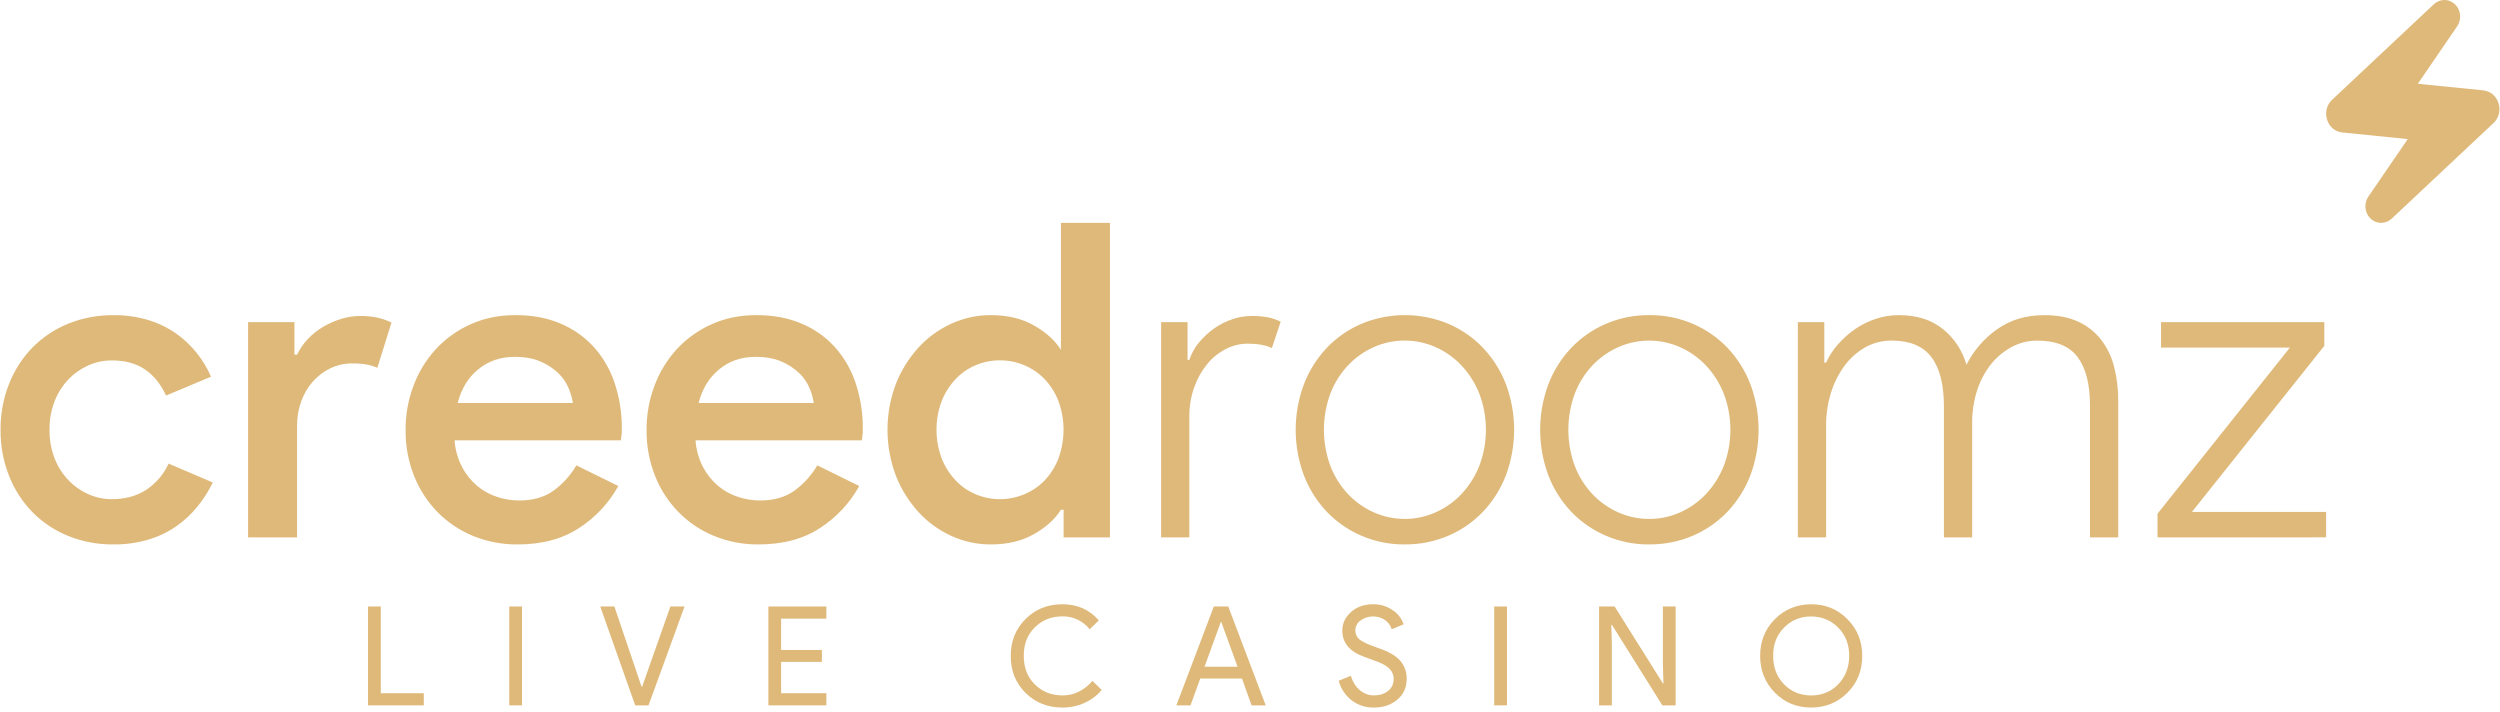 <svg width="516" height="147" viewBox="0 0 516 147" fill="none" xmlns="http://www.w3.org/2000/svg">
<path d="M23.428 112.371C25.863 112.396 28.288 112.06 30.624 111.375C32.688 110.768 34.641 109.834 36.407 108.609C38.047 107.457 39.519 106.084 40.779 104.528C42.011 103.004 43.066 101.346 43.922 99.586L34.803 95.689C33.802 97.877 32.209 99.744 30.203 101.083C28.236 102.377 25.856 103.025 23.064 103.025C21.383 103.029 19.721 102.673 18.19 101.982C16.647 101.29 15.255 100.303 14.091 99.079C12.871 97.784 11.912 96.267 11.269 94.611C10.547 92.731 10.192 90.731 10.221 88.719C10.192 86.706 10.547 84.705 11.269 82.825C11.91 81.161 12.868 79.637 14.091 78.336C15.255 77.112 16.647 76.126 18.19 75.433C19.721 74.742 21.383 74.386 23.064 74.391C25.857 74.391 28.164 75.025 29.985 76.295C31.806 77.564 33.233 79.347 34.267 81.644L43.557 77.747C42.802 76.011 41.821 74.38 40.641 72.896C39.406 71.334 37.949 69.959 36.315 68.815C34.562 67.595 32.625 66.661 30.577 66.047C28.258 65.36 25.848 65.024 23.428 65.051C20.214 65.017 17.025 65.619 14.047 66.822C11.273 67.947 8.761 69.629 6.669 71.764C4.573 73.929 2.932 76.488 1.843 79.293C0.669 82.298 0.082 85.499 0.112 88.723C0.082 91.947 0.67 95.147 1.843 98.151C2.932 100.956 4.573 103.515 6.669 105.679C8.761 107.808 11.271 109.484 14.042 110.604C17.022 111.806 20.213 112.407 23.428 112.371ZM61.317 110.921V87.8C61.308 86.1 61.602 84.412 62.183 82.813C62.717 81.312 63.537 79.927 64.596 78.733C65.605 77.6 66.828 76.675 68.194 76.011C69.6 75.337 71.143 74.995 72.703 75.013C73.694 74.999 74.685 75.072 75.663 75.234C76.43 75.371 77.177 75.6 77.888 75.916L80.801 66.577C79.903 66.135 78.955 65.8 77.979 65.578C76.752 65.317 75.499 65.195 74.244 65.215C72.962 65.225 71.687 65.425 70.463 65.806C69.157 66.199 67.903 66.747 66.729 67.438C65.551 68.129 64.477 68.983 63.541 69.975C62.636 70.927 61.886 72.013 61.317 73.195H60.77V66.49H51.206V110.921H61.317ZM106.857 112.371C111.899 112.371 116.149 111.222 119.609 108.925C122.95 106.755 125.7 103.796 127.616 100.312L118.964 96.05C117.783 98.069 116.203 99.828 114.32 101.22C112.436 102.608 110.038 103.302 107.124 103.304C105.61 103.294 104.106 103.051 102.667 102.582C101.152 102.098 99.745 101.329 98.523 100.315C97.231 99.23 96.164 97.906 95.381 96.415C94.485 94.696 93.955 92.812 93.824 90.88H128.161C128.161 90.635 128.192 90.392 128.252 90.156C128.256 89.881 128.286 89.607 128.343 89.339V88.524C128.377 85.289 127.869 82.071 126.839 79.003C125.929 76.254 124.456 73.722 122.513 71.567C120.598 69.489 118.253 67.85 115.638 66.763C112.937 65.614 109.855 65.04 106.393 65.04C102.991 65.04 99.894 65.675 97.102 66.944C94.395 68.151 91.963 69.894 89.954 72.066C87.95 74.258 86.389 76.814 85.354 79.594C84.253 82.507 83.698 85.596 83.715 88.708C83.676 91.947 84.264 95.163 85.445 98.182C86.543 100.968 88.183 103.51 90.272 105.662C92.354 107.79 94.852 109.472 97.611 110.604C100.544 111.803 103.688 112.404 106.857 112.371ZM94.471 83.177C95.198 80.273 96.606 77.961 98.697 76.239C100.788 74.518 103.292 73.657 106.21 73.656C108.336 73.656 110.143 73.987 111.63 74.652C112.981 75.226 114.216 76.04 115.274 77.054C116.173 77.932 116.886 78.981 117.369 80.139C117.782 81.112 118.073 82.132 118.234 83.177H94.471ZM156.586 112.371C161.627 112.371 165.878 111.222 169.337 108.925C172.678 106.755 175.429 103.796 177.344 100.312L168.692 96.05C167.511 98.069 165.931 99.828 164.045 101.22C162.164 102.608 159.766 103.302 156.85 103.304C155.337 103.294 153.835 103.051 152.397 102.582C150.882 102.099 149.475 101.329 148.254 100.315C146.962 99.23 145.895 97.906 145.111 96.415C144.216 94.696 143.686 92.812 143.554 90.88H177.9C177.9 90.635 177.93 90.392 177.991 90.156C177.994 89.881 178.024 89.607 178.082 89.339V88.524C178.116 85.289 177.607 82.071 176.579 79.003C175.666 76.254 174.193 73.723 172.253 71.567C170.337 69.489 167.991 67.849 165.376 66.763C162.674 65.614 159.593 65.04 156.132 65.04C152.732 65.04 149.635 65.675 146.841 66.944C144.134 68.152 141.701 69.894 139.691 72.066C137.689 74.26 136.127 76.815 135.091 79.594C133.991 82.507 133.436 85.596 133.452 88.708C133.415 91.947 134.002 95.163 135.182 98.182C136.28 100.968 137.922 103.51 140.011 105.662C142.094 107.79 144.591 109.472 147.351 110.604C150.279 111.802 153.42 112.403 156.586 112.371ZM144.199 83.177C144.929 80.273 146.337 77.961 148.425 76.239C150.513 74.518 153.02 73.657 155.945 73.656C158.068 73.656 159.874 73.987 161.363 74.652C162.714 75.226 163.948 76.04 165.006 77.054C165.906 77.932 166.619 78.981 167.102 80.139C167.517 81.111 167.808 82.132 167.967 83.177H144.199ZM204.493 112.371C207.954 112.371 210.932 111.661 213.42 110.241C215.909 108.821 217.763 107.143 218.98 105.208H219.527V110.921H229.091V46H218.977V72.205C217.76 70.27 215.909 68.592 213.415 67.172C210.924 65.752 207.949 65.042 204.49 65.042C201.675 65.035 198.892 65.639 196.338 66.814C193.764 67.987 191.457 69.668 189.553 71.756C187.562 73.948 185.988 76.483 184.908 79.235C182.601 85.344 182.601 92.078 184.908 98.187C185.988 100.939 187.562 103.474 189.553 105.666C191.457 107.752 193.767 109.432 196.343 110.604C198.898 111.777 201.68 112.38 204.493 112.371ZM206.408 103.025C204.688 103.032 202.982 102.692 201.398 102.026C199.832 101.371 198.423 100.398 197.255 99.17C196.027 97.864 195.052 96.343 194.385 94.681C192.926 90.825 192.926 86.571 194.385 82.714C195.052 81.053 196.027 79.531 197.255 78.226C198.423 76.997 199.832 76.024 201.398 75.369C202.977 74.71 204.672 74.371 206.386 74.371C208.097 74.371 209.792 74.71 211.371 75.369C212.945 76.014 214.368 76.973 215.552 78.188C216.794 79.483 217.769 81.008 218.422 82.676C219.881 86.565 219.881 90.848 218.422 94.737C217.769 96.405 216.794 97.93 215.552 99.225C214.368 100.436 212.942 101.393 211.371 102.035C209.8 102.689 208.111 103.026 206.408 103.025ZM245.479 110.912V85.986C245.46 83.934 245.797 81.894 246.481 79.957C247.083 78.232 247.976 76.622 249.124 75.197C250.17 73.904 251.472 72.839 252.947 72.068C254.351 71.326 255.914 70.937 257.504 70.934C259.628 70.934 261.298 71.237 262.512 71.842L264.333 66.402C263.498 65.983 262.611 65.678 261.693 65.494C260.551 65.293 259.392 65.202 258.23 65.222C256.944 65.234 255.67 65.448 254.45 65.857C253.121 66.292 251.862 66.918 250.714 67.717C249.528 68.537 248.454 69.512 247.528 70.618C246.611 71.696 245.913 72.943 245.476 74.289H245.114V66.49H239.653V110.921L245.479 110.912ZM289.928 112.362C293.04 112.397 296.128 111.78 298.99 110.553C301.687 109.39 304.121 107.694 306.14 105.566C308.175 103.4 309.769 100.86 310.829 98.087C313.079 92.03 313.079 85.374 310.829 79.317C309.769 76.544 308.175 74.004 306.14 71.838C304.121 69.71 301.687 68.014 298.99 66.851C296.133 65.654 293.068 65.038 289.972 65.038C286.874 65.038 283.808 65.654 280.954 66.851C278.257 68.014 275.826 69.711 273.807 71.838C271.769 74.008 270.176 76.555 269.115 79.333C266.868 85.389 266.868 92.046 269.115 98.103C270.176 100.875 271.769 103.416 273.807 105.582C275.826 107.703 278.26 109.395 280.954 110.553C283.786 111.777 286.841 112.396 289.928 112.371V112.362ZM289.928 107.103C287.764 107.108 285.621 106.66 283.641 105.79C281.638 104.912 279.828 103.649 278.315 102.073C276.719 100.395 275.466 98.424 274.626 96.269C272.804 91.384 272.804 86.011 274.626 81.126C275.466 78.972 276.719 77.001 278.315 75.323C279.828 73.747 281.638 72.483 283.641 71.605C285.624 70.739 287.764 70.292 289.928 70.292C292.09 70.292 294.232 70.739 296.213 71.605C298.221 72.482 300.034 73.745 301.55 75.323C303.151 77.006 304.418 78.975 305.286 81.126C307.167 86 307.167 91.396 305.286 96.269C304.418 98.42 303.151 100.389 301.55 102.073C300.034 103.65 298.221 104.913 296.213 105.79C294.232 106.663 292.093 107.114 289.928 107.112V107.103ZM340.385 112.362C343.5 112.397 346.587 111.78 349.45 110.553C352.147 109.39 354.578 107.693 356.597 105.566C358.635 103.4 360.228 100.86 361.288 98.087C363.535 92.03 363.535 85.374 361.288 79.317C360.228 76.544 358.635 74.004 356.597 71.838C354.578 69.712 352.147 68.017 349.45 66.856C346.587 65.627 343.5 65.009 340.385 65.042C337.3 65.015 334.246 65.633 331.414 66.856C328.716 68.018 326.283 69.715 324.264 71.842C322.226 74.012 320.632 76.556 319.575 79.333C317.328 85.39 317.328 92.046 319.575 98.103C320.635 100.875 322.228 103.416 324.264 105.582C326.285 107.704 328.719 109.395 331.414 110.553C334.243 111.777 337.3 112.397 340.385 112.371V112.362ZM340.385 107.103C338.223 107.11 336.081 106.666 334.103 105.799C332.095 104.922 330.279 103.659 328.763 102.081C327.167 100.404 325.915 98.433 325.077 96.278C323.253 91.394 323.253 86.019 325.077 81.135C325.915 78.98 327.167 77.009 328.763 75.332C330.279 73.754 332.095 72.491 334.103 71.614C336.083 70.748 338.223 70.301 340.388 70.301C342.549 70.301 344.689 70.748 346.67 71.614C348.68 72.49 350.493 73.754 352.01 75.332C353.608 77.015 354.877 78.984 355.743 81.135C357.627 86.008 357.627 91.404 355.743 96.278C354.877 98.429 353.608 100.398 352.01 102.081C350.493 103.659 348.68 104.923 346.67 105.799C344.692 106.669 342.549 107.116 340.385 107.112V107.103ZM376.91 110.912V87.709C376.901 85.513 377.226 83.328 377.866 81.226C378.459 79.229 379.382 77.345 380.599 75.65C381.73 74.064 383.189 72.735 384.878 71.751C386.581 70.775 388.515 70.274 390.479 70.301C394.187 70.301 396.904 71.434 398.632 73.7C400.359 75.966 401.225 79.366 401.227 83.9V110.914H407.056V87.082C407.051 84.945 407.372 82.821 408.012 80.781C408.603 78.852 409.526 77.042 410.745 75.431C411.902 73.914 413.36 72.649 415.028 71.714C416.709 70.774 418.607 70.29 420.535 70.31C424.361 70.31 427.125 71.443 428.822 73.709C430.523 75.974 431.374 79.314 431.374 83.728V110.921H437.203V82.723C437.222 80.338 436.931 77.961 436.338 75.65C435.827 73.61 434.895 71.698 433.604 70.033C432.346 68.448 430.72 67.188 428.869 66.36C426.957 65.486 424.663 65.048 421.994 65.047C418.167 65.047 414.887 66.028 412.157 67.992C409.493 69.878 407.334 72.387 405.872 75.298C405.073 72.406 403.386 69.835 401.049 67.943C398.678 66.008 395.638 65.041 391.929 65.042C390.306 65.04 388.691 65.3 387.15 65.813C385.625 66.313 384.183 67.031 382.868 67.943C381.574 68.838 380.395 69.889 379.363 71.072C378.363 72.2 377.533 73.468 376.901 74.836H376.536V66.49H371.078V110.921L376.91 110.912ZM480.111 110.912V105.662H452.412L479.738 71.388V66.49H446.039V71.749H472.632L445.312 106.025V110.921L480.111 110.912Z" fill="#DFB979"/>
<path d="M87.471 145.588H75.961V125.18H78.594V143.079H87.471V145.588Z" fill="#DFB979"/>
<path d="M107.743 145.588H105.108V125.18H107.743V145.588Z" fill="#DFB979"/>
<path d="M133.855 145.588H131.106L123.89 125.18H126.806L132.42 141.74H132.533L138.372 125.18H141.292L133.855 145.588Z" fill="#DFB979"/>
<path d="M170.565 125.18V127.688H161.224V134.158H169.642V136.609H161.224V143.079H170.565V145.588H158.597V125.18H170.565Z" fill="#DFB979"/>
<path d="M219.269 146.038C216.233 146.038 213.695 145.022 211.652 142.989C209.611 140.957 208.6 138.42 208.616 135.379C208.616 132.337 209.63 129.809 211.652 127.796C213.676 125.744 216.214 124.718 219.269 124.718C222.359 124.718 224.869 125.829 226.801 128.052L224.908 129.877C224.24 129.03 223.381 128.349 222.403 127.888C221.425 127.427 220.351 127.198 219.269 127.22C216.997 127.22 215.099 127.979 213.569 129.498C212.042 131.017 211.286 132.977 211.308 135.379C211.308 137.793 212.061 139.749 213.569 141.249C215.077 142.749 216.978 143.512 219.269 143.539C221.656 143.539 223.727 142.541 225.482 140.547L227.399 142.398C226.43 143.555 225.205 144.475 223.82 145.089C222.389 145.727 220.837 146.051 219.269 146.038Z" fill="#DFB979"/>
<path d="M245.723 145.588H242.803L250.535 125.18H253.513L261.245 145.588H258.325L256.347 140.052H247.728L245.723 145.588ZM251.966 128.399L248.615 137.608H255.43L252.081 128.399H251.966Z" fill="#DFB979"/>
<path d="M290.335 140.126C290.335 141.917 289.679 143.355 288.36 144.442C287.044 145.528 285.421 146.061 283.493 146.04C281.869 146.065 280.284 145.543 278.996 144.559C277.678 143.54 276.733 142.118 276.307 140.511L278.826 139.484C278.985 140.066 279.227 140.623 279.543 141.138C279.831 141.614 280.194 142.042 280.617 142.407C281.02 142.755 281.479 143.034 281.976 143.233C282.476 143.433 283.012 143.534 283.55 143.532C284.753 143.532 285.737 143.223 286.5 142.606C286.871 142.313 287.168 141.937 287.366 141.508C287.566 141.08 287.66 140.611 287.646 140.139C287.649 139.728 287.569 139.321 287.404 138.943C287.242 138.565 287.003 138.225 286.698 137.945C286.108 137.355 285.001 136.785 283.38 136.236C281.737 135.645 280.716 135.246 280.315 135.038C278.139 133.935 277.051 132.311 277.051 130.167C277.051 128.666 277.653 127.383 278.856 126.318C280.056 125.254 281.556 124.721 283.35 124.72C284.797 124.685 286.22 125.103 287.415 125.916C288.492 126.606 289.299 127.642 289.706 128.851L287.245 129.879C287.014 129.115 286.533 128.449 285.882 127.983C285.13 127.476 284.237 127.212 283.328 127.229C282.416 127.246 281.534 127.543 280.801 128.079C280.468 128.312 280.196 128.623 280.012 128.984C279.828 129.345 279.735 129.746 279.743 130.151C279.74 130.495 279.815 130.836 279.957 131.149C280.1 131.463 280.309 131.741 280.573 131.967C281.185 132.479 282.512 133.085 284.553 133.785C286.63 134.489 288.113 135.35 289.003 136.369C289.898 137.413 290.376 138.752 290.335 140.126Z" fill="#DFB979"/>
<path d="M311.04 145.588H308.403V125.18H311.04V145.588Z" fill="#DFB979"/>
<path d="M332.685 145.588H330.051V125.18H333.26L343.222 141.055H343.338L343.22 137.123V125.18H345.854V145.588H343.107L332.685 128.942H332.57L332.685 132.876V145.588Z" fill="#DFB979"/>
<path d="M384.367 135.379C384.367 138.399 383.353 140.927 381.329 142.961C379.307 144.995 376.805 146.021 373.83 146.038C370.852 146.038 368.353 145.012 366.328 142.961C364.304 140.909 363.293 138.382 363.293 135.379C363.293 132.357 364.304 129.83 366.328 127.796C368.353 125.762 370.852 124.736 373.83 124.718C376.805 124.718 379.307 125.751 381.329 127.818C383.353 129.855 384.367 132.375 384.367 135.379ZM365.982 135.379C365.982 137.741 366.724 139.689 368.207 141.223C369.69 142.756 371.564 143.528 373.83 143.539C376.063 143.539 377.923 142.769 379.412 141.231C380.9 139.693 381.656 137.745 381.675 135.388C381.675 133.012 380.92 131.063 379.412 129.543C377.903 128.022 376.044 127.253 373.83 127.235C371.597 127.235 369.723 128.005 368.215 129.543C366.707 131.081 365.963 133.026 365.982 135.379Z" fill="#DFB979"/>
<path d="M491.474 46C490.614 46 489.794 45.637 489.169 44.996C488.054 43.845 487.905 41.946 488.826 40.586L496.962 28.708L483.462 27.341C481.995 27.205 480.778 26.197 480.311 24.711C479.835 23.224 480.222 21.662 481.328 20.611L502.326 0.895C502.916 0.326 503.704 0 504.523 0C505.394 0 506.213 0.362 506.835 1.014C507.944 2.158 508.09 4.057 507.172 5.414L499.036 17.292L512.529 18.649C514.006 18.795 515.219 19.809 515.696 21.296C516.163 22.776 515.769 24.345 514.67 25.386L493.672 45.102C493.091 45.671 492.303 45.996 491.474 45.996V46Z" fill="#DFB979"/>
</svg>
